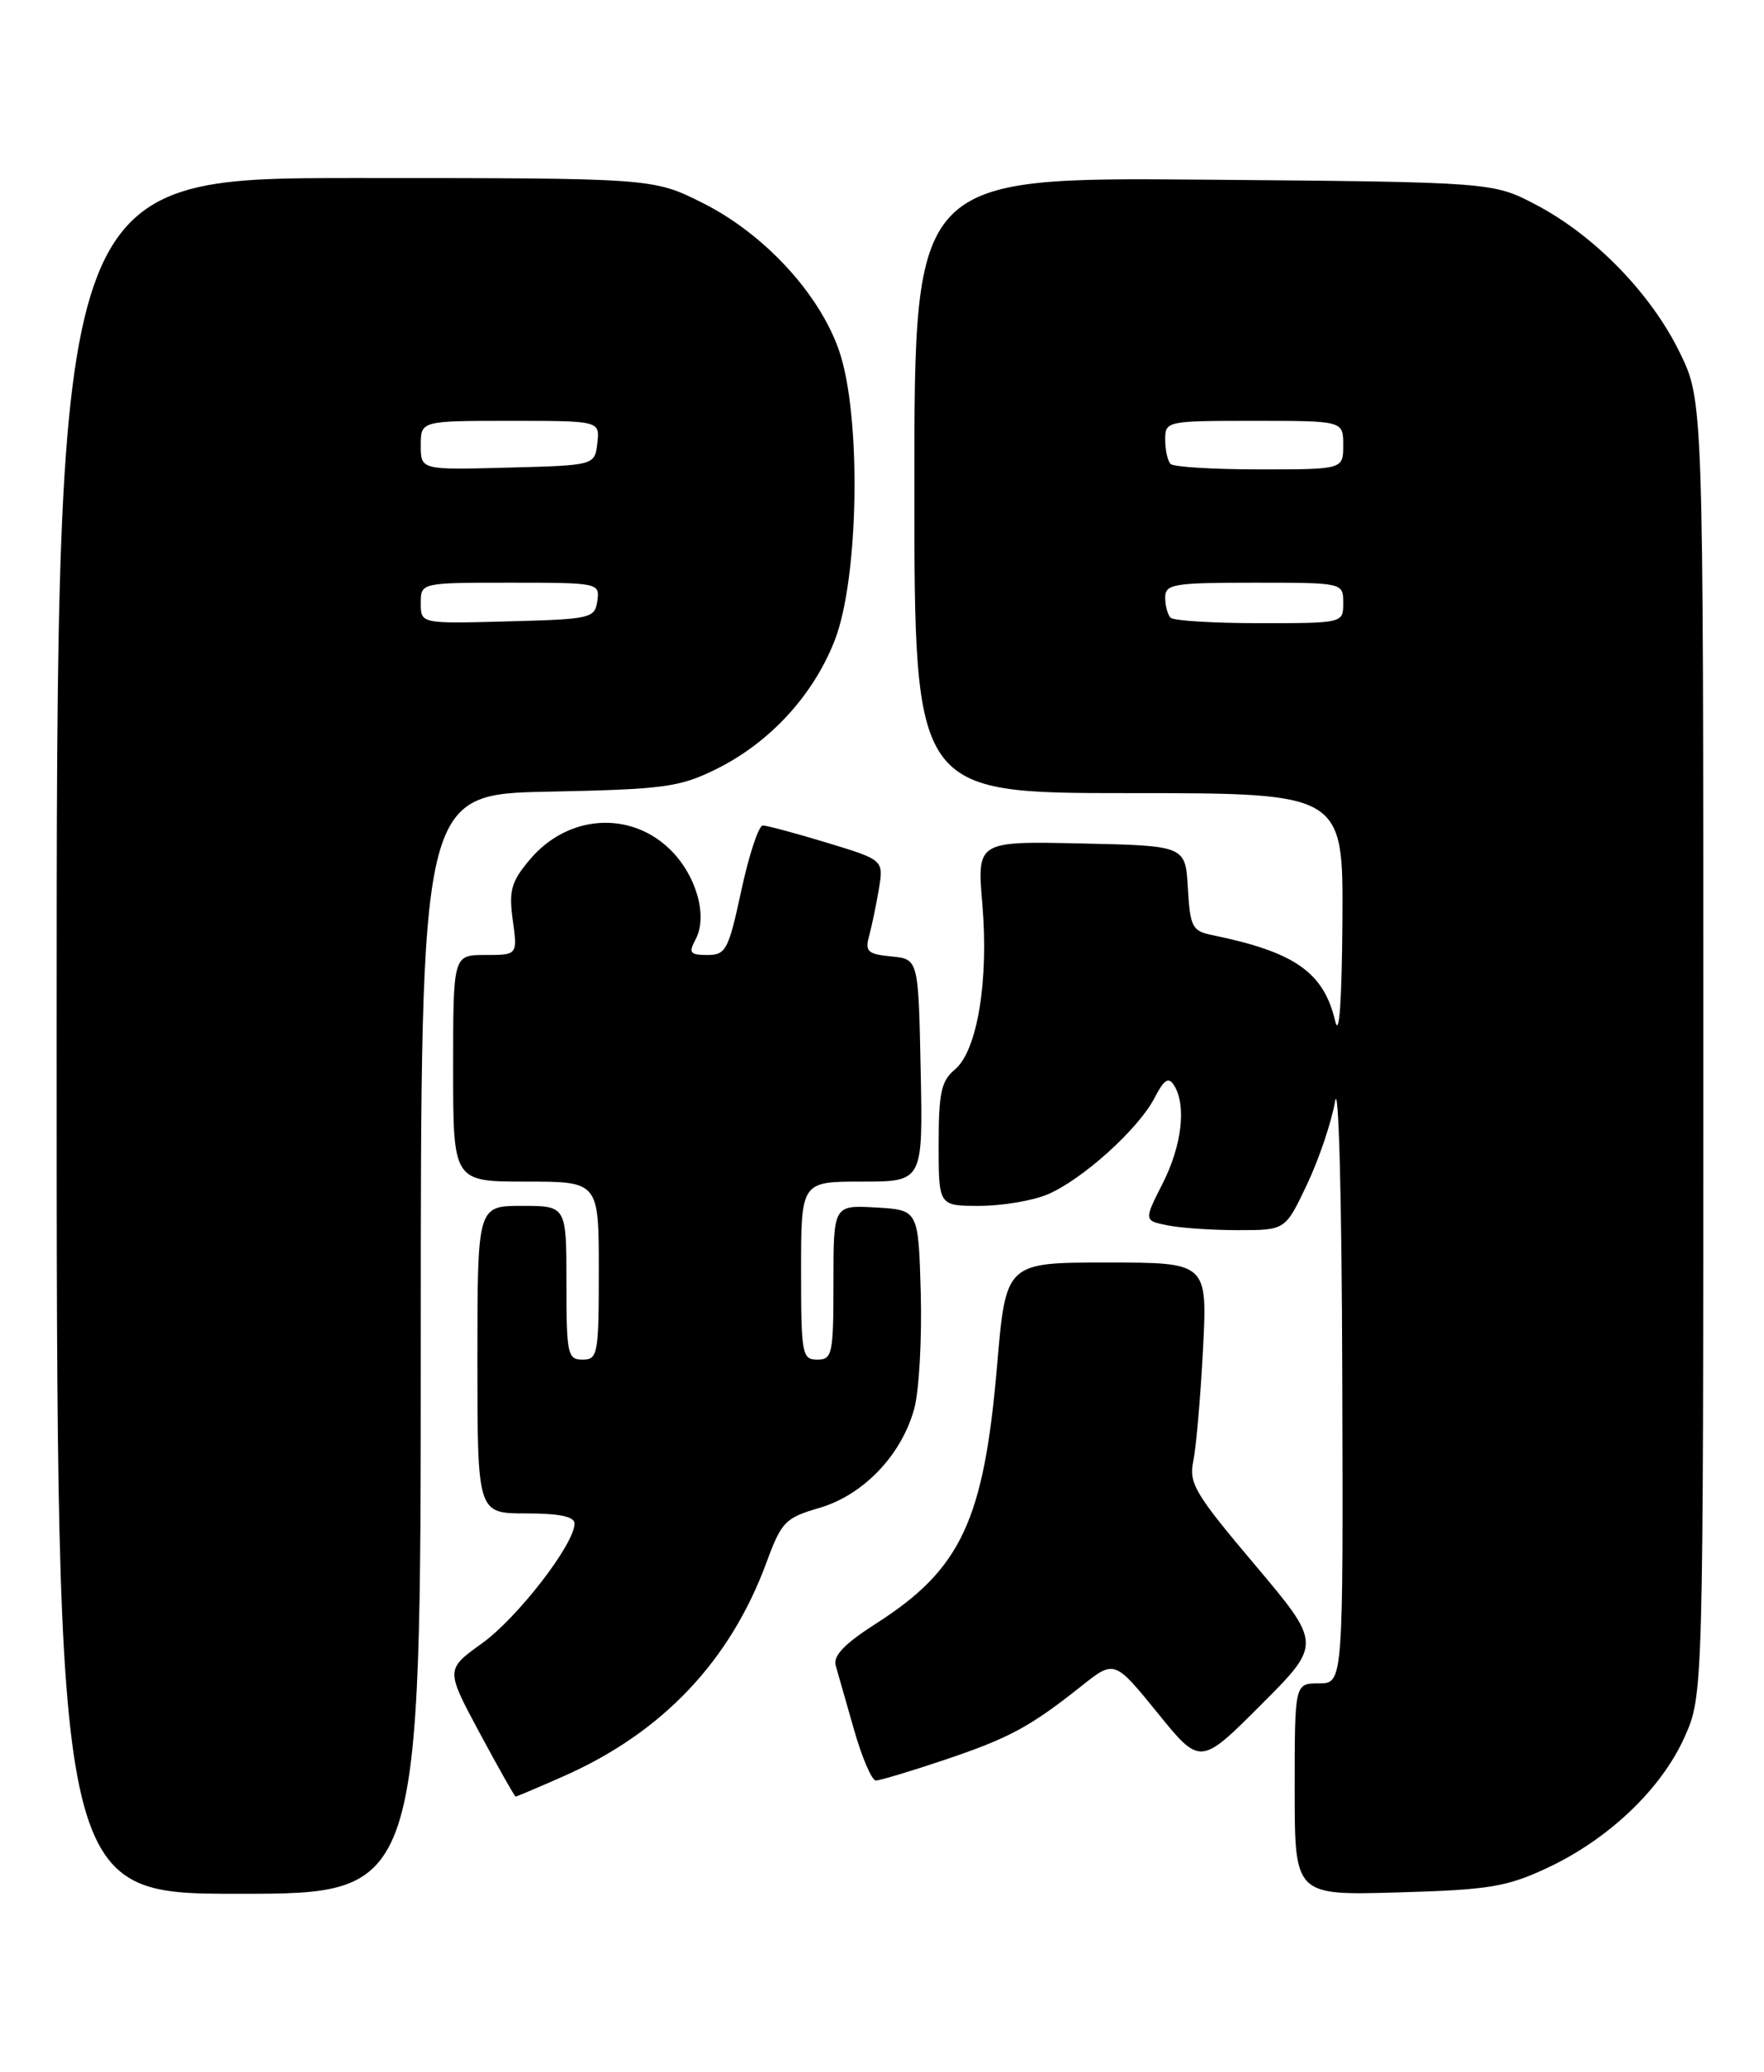 <?xml version="1.0" encoding="UTF-8" standalone="no"?>
<!DOCTYPE svg PUBLIC "-//W3C//DTD SVG 1.1//EN" "http://www.w3.org/Graphics/SVG/1.1/DTD/svg11.dtd" >
<svg xmlns="http://www.w3.org/2000/svg" xmlns:xlink="http://www.w3.org/1999/xlink" version="1.1" viewBox="0 0 218 256">
 <g >
 <path fill="currentColor"
d=" M 52.00 166.07 C 52.00 98.14 52.00 98.14 67.75 97.82 C 82.02 97.53 83.96 97.27 88.42 95.08 C 95.09 91.80 100.46 85.99 103.14 79.17 C 106.17 71.47 106.47 51.28 103.68 43.28 C 101.22 36.22 94.39 28.85 86.80 25.06 C 80.68 22.00 80.68 22.00 43.84 22.00 C 7.00 22.00 7.00 22.00 7.00 128.00 C 7.00 234.00 7.00 234.00 29.50 234.00 C 52.00 234.00 52.00 234.00 52.00 166.07 Z  M 191.18 230.82 C 198.73 227.30 205.25 221.12 208.14 214.73 C 210.50 209.50 210.50 209.50 210.50 129.50 C 210.50 49.50 210.50 49.50 207.57 43.52 C 204.00 36.23 197.08 29.13 189.88 25.33 C 184.50 22.50 184.50 22.50 148.75 22.20 C 113.00 21.91 113.00 21.91 113.00 59.95 C 113.00 98.00 113.00 98.00 139.50 98.00 C 166.00 98.00 166.00 98.00 165.90 113.75 C 165.83 123.73 165.51 128.29 165.01 126.18 C 163.58 120.12 160.01 117.63 149.80 115.54 C 147.34 115.04 147.08 114.54 146.80 109.74 C 146.50 104.50 146.50 104.50 133.62 104.22 C 120.74 103.94 120.74 103.94 121.40 111.72 C 122.21 121.18 120.77 129.86 118.00 132.16 C 116.32 133.55 116.00 135.04 116.00 141.41 C 116.00 149.00 116.00 149.00 121.03 149.00 C 123.80 149.00 127.58 148.37 129.42 147.60 C 133.70 145.81 140.67 139.53 142.67 135.68 C 143.86 133.38 144.40 133.02 145.09 134.10 C 146.64 136.56 146.07 141.53 143.68 146.24 C 141.36 150.82 141.36 150.82 144.31 151.41 C 145.93 151.74 149.86 152.00 153.05 152.00 C 158.85 152.00 158.85 152.00 161.53 146.34 C 163.01 143.22 164.56 138.61 164.99 136.09 C 165.43 133.47 165.82 147.90 165.88 169.75 C 166.00 208.00 166.00 208.00 163.00 208.00 C 160.00 208.00 160.00 208.00 160.00 221.10 C 160.00 234.20 160.00 234.20 172.75 233.83 C 183.99 233.51 186.17 233.16 191.18 230.82 Z  M 69.68 219.46 C 81.85 214.08 90.23 205.25 94.72 193.07 C 96.58 188.02 97.04 187.55 101.26 186.32 C 106.70 184.74 111.45 179.76 112.99 174.03 C 113.59 171.83 113.94 165.41 113.79 159.76 C 113.50 149.50 113.50 149.50 108.25 149.20 C 103.00 148.90 103.00 148.90 103.00 158.45 C 103.00 167.33 102.86 168.00 101.00 168.00 C 99.12 168.00 99.00 167.33 99.00 157.00 C 99.00 146.00 99.00 146.00 106.53 146.00 C 114.06 146.00 114.06 146.00 113.78 132.25 C 113.50 118.50 113.50 118.50 110.15 118.18 C 107.25 117.90 106.88 117.57 107.40 115.68 C 107.73 114.48 108.27 111.87 108.61 109.88 C 109.21 106.26 109.21 106.26 102.20 104.13 C 98.35 102.96 94.77 102.00 94.27 102.00 C 93.76 102.00 92.57 105.60 91.62 110.00 C 90.03 117.39 89.71 118.00 87.42 118.00 C 85.27 118.00 85.07 117.73 85.96 116.08 C 87.48 113.24 86.10 108.26 82.91 105.06 C 77.96 100.12 70.17 100.63 65.48 106.21 C 63.17 108.95 62.87 110.02 63.37 113.70 C 63.96 118.00 63.96 118.00 59.98 118.00 C 56.00 118.00 56.00 118.00 56.00 132.00 C 56.00 146.00 56.00 146.00 65.00 146.00 C 74.00 146.00 74.00 146.00 74.00 157.00 C 74.00 167.33 73.88 168.00 72.00 168.00 C 70.14 168.00 70.00 167.33 70.00 158.50 C 70.00 149.00 70.00 149.00 64.50 149.00 C 59.00 149.00 59.00 149.00 59.00 168.00 C 59.00 187.00 59.00 187.00 65.00 187.00 C 69.17 187.00 71.00 187.39 71.00 188.26 C 71.00 190.79 63.95 199.91 59.56 203.06 C 55.07 206.29 55.07 206.29 59.28 214.13 C 61.60 218.44 63.60 221.98 63.72 221.99 C 63.84 221.99 66.52 220.86 69.68 219.46 Z  M 116.62 217.49 C 124.69 214.78 127.26 213.40 133.61 208.36 C 137.72 205.09 137.72 205.09 143.03 211.62 C 148.33 218.16 148.33 218.16 155.84 210.65 C 163.34 203.14 163.34 203.14 155.09 193.36 C 147.67 184.57 146.90 183.28 147.47 180.54 C 147.82 178.87 148.36 172.66 148.67 166.75 C 149.22 156.00 149.22 156.00 136.77 156.00 C 124.31 156.00 124.31 156.00 123.22 168.75 C 121.59 187.86 118.77 193.88 108.34 200.56 C 104.37 203.10 102.93 204.59 103.28 205.80 C 103.55 206.74 104.57 210.31 105.55 213.75 C 106.53 217.19 107.74 220.00 108.24 220.00 C 108.74 220.00 112.51 218.87 116.62 217.49 Z  M 52.00 74.53 C 52.00 72.00 52.00 72.00 63.07 72.00 C 73.98 72.00 74.13 72.03 73.82 74.25 C 73.51 76.40 73.04 76.51 62.75 76.78 C 52.00 77.07 52.00 77.07 52.00 74.53 Z  M 52.00 55.03 C 52.00 52.00 52.00 52.00 63.07 52.00 C 74.13 52.00 74.13 52.00 73.82 54.75 C 73.50 57.50 73.50 57.50 62.75 57.78 C 52.00 58.07 52.00 58.07 52.00 55.03 Z  M 144.67 76.33 C 144.30 75.97 144.00 74.84 144.00 73.83 C 144.00 72.17 145.00 72.00 155.00 72.00 C 166.00 72.00 166.00 72.00 166.00 74.50 C 166.00 77.00 166.00 77.00 155.67 77.00 C 149.98 77.00 145.03 76.70 144.67 76.33 Z  M 144.67 57.33 C 144.30 56.97 144.00 55.62 144.00 54.33 C 144.00 52.03 144.14 52.00 155.00 52.00 C 166.00 52.00 166.00 52.00 166.00 55.00 C 166.00 58.00 166.00 58.00 155.67 58.00 C 149.98 58.00 145.03 57.70 144.67 57.33 Z "/>
</g>
</svg>